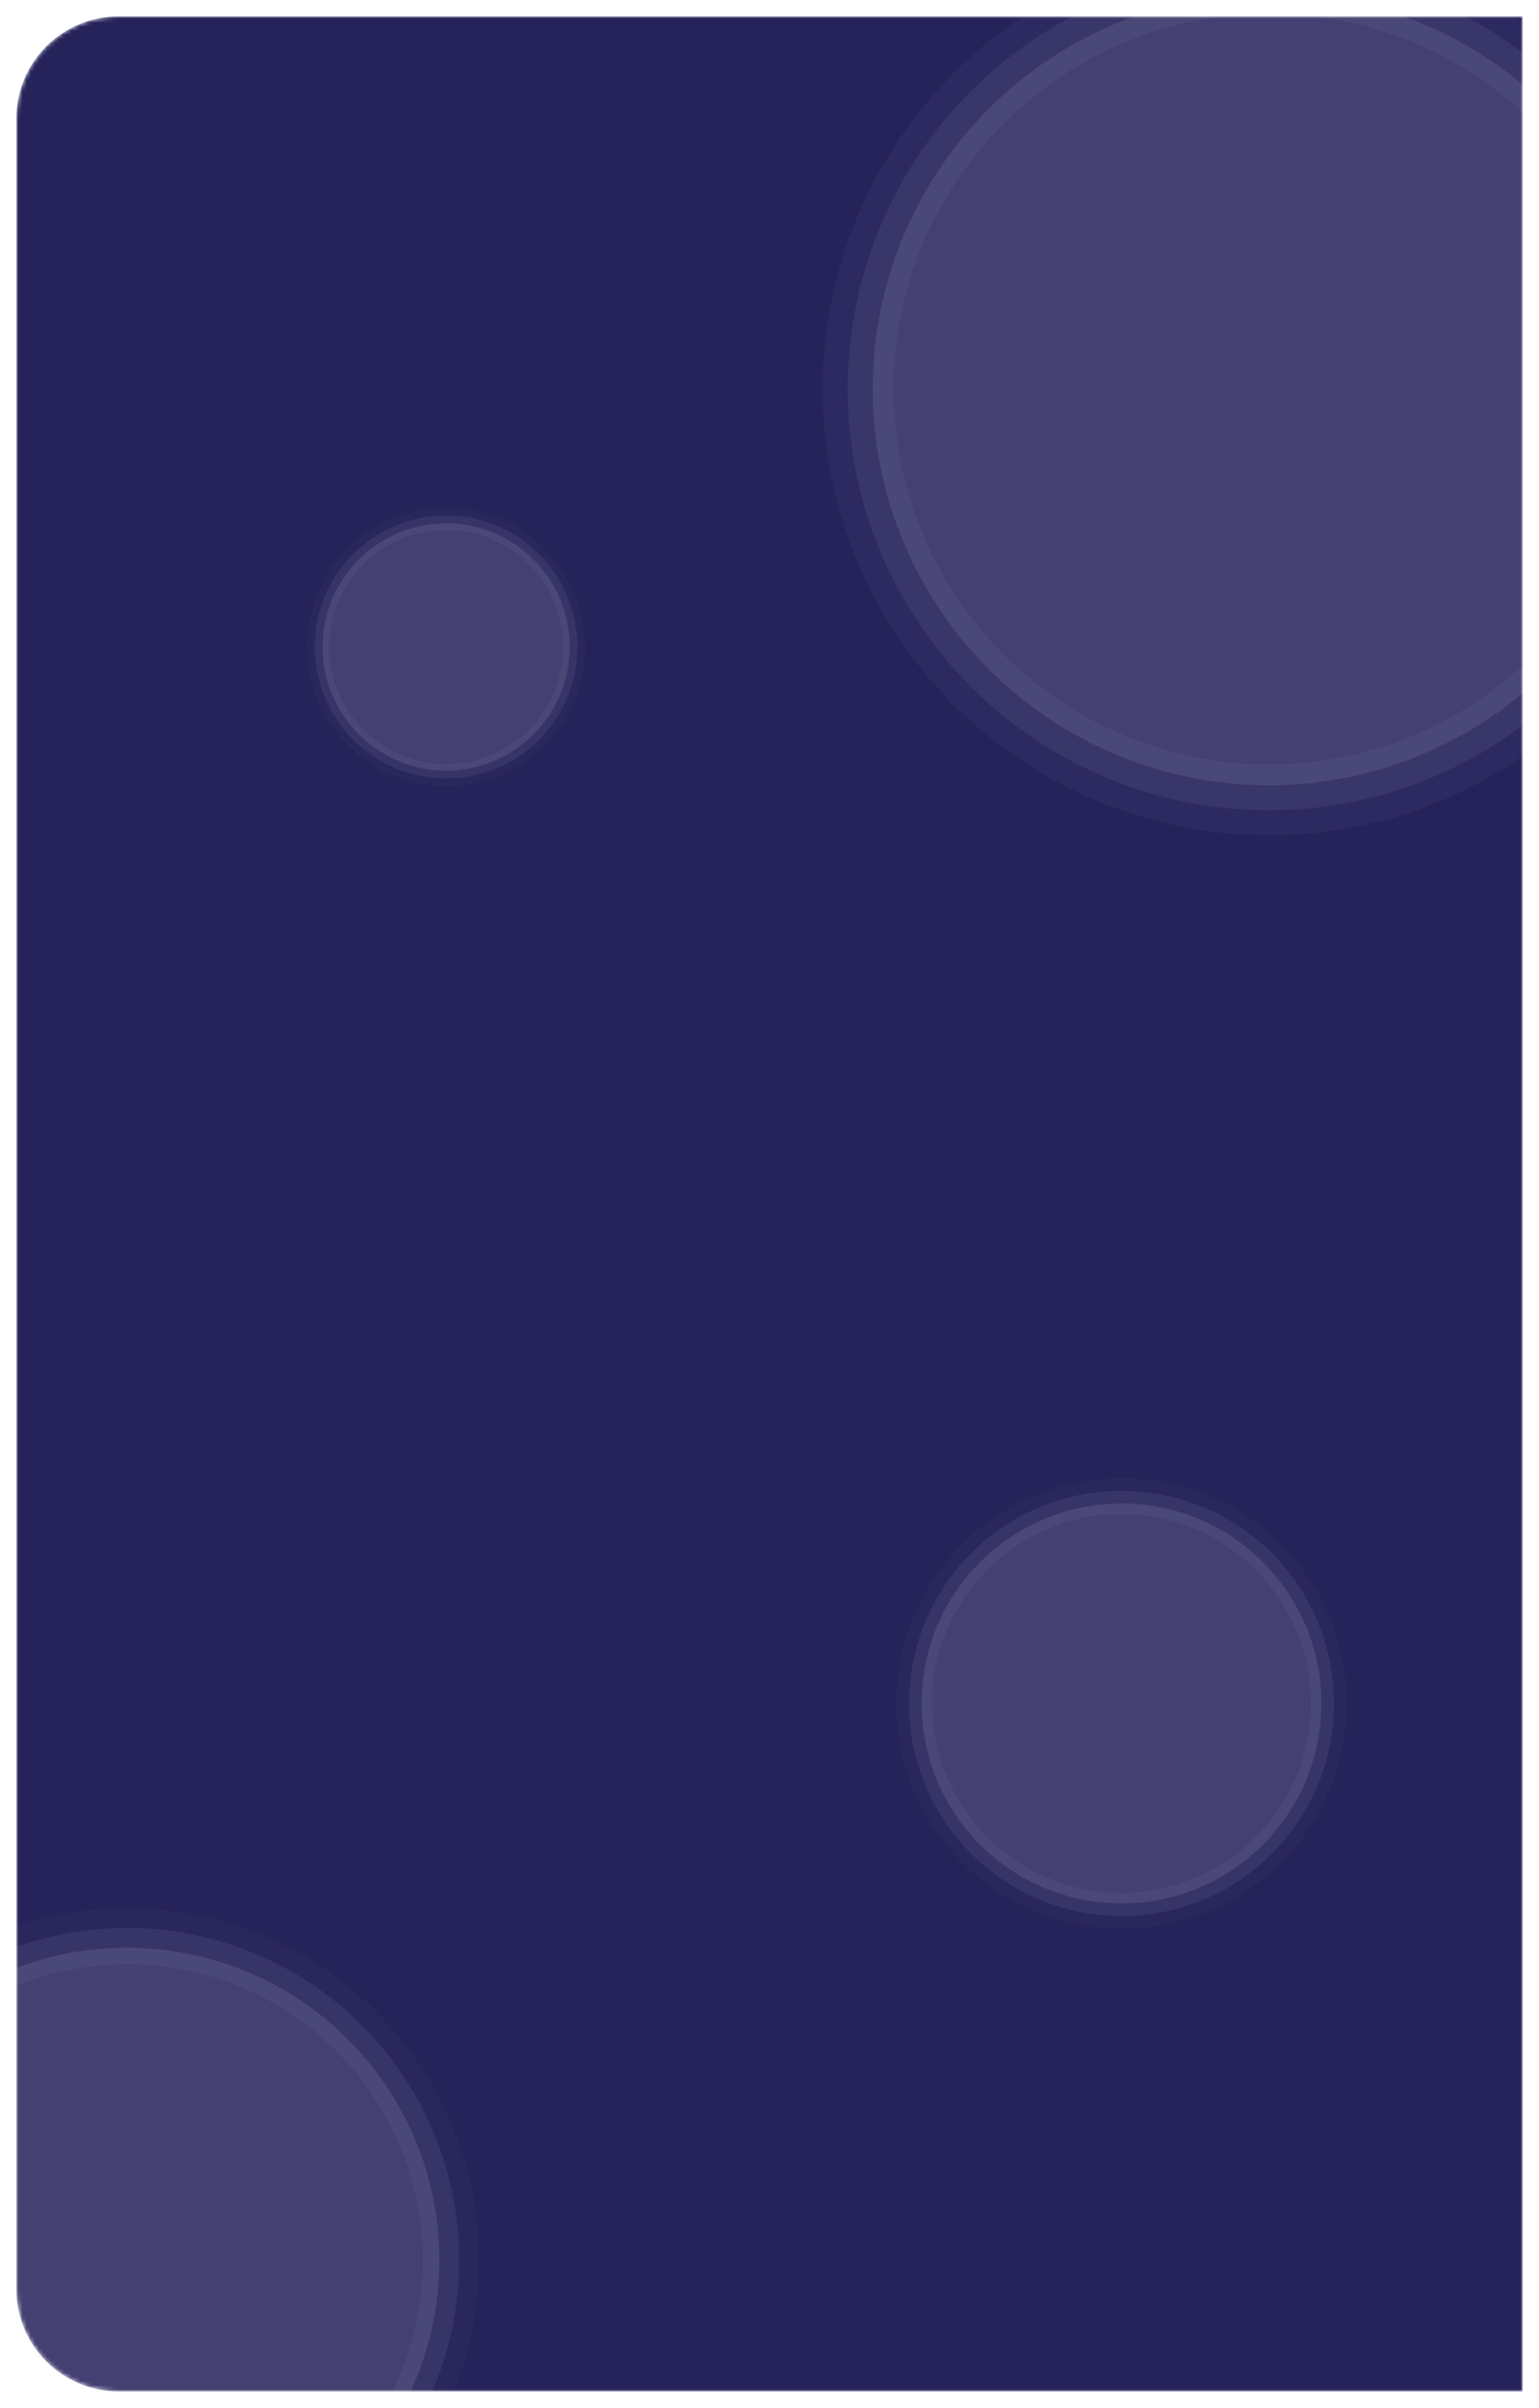 <svg width="376" height="588" viewBox="0 0 376 588" fill="none" xmlns="http://www.w3.org/2000/svg">
<mask id="mask0_9_1261" style="mask-type:alpha" maskUnits="userSpaceOnUse" x="4" y="4" width="368" height="580">
<path d="M4 29C4 15.193 15.193 4 29 4H372V584H29C15.193 584 4 572.807 4 559V29Z" fill="white"/>
</mask>
<g mask="url(#mask0_9_1261)">
<g filter="url(#filter0_d_9_1261)">
<path d="M4 29C4 15.193 15.193 4 29 4H372V584H29C15.193 584 4 572.807 4 559V29Z" fill="#26235B"/>
</g>
<g opacity="0.2">
<g opacity="0.4" filter="url(#filter1_i_9_1261)">
<circle cx="310" cy="95" r="109" fill="#8280A0"/>
</g>
<g opacity="0.4" filter="url(#filter2_i_9_1261)">
<circle cx="310" cy="95" r="102.888" fill="#DEDEE6"/>
</g>
<g filter="url(#filter3_i_9_1261)">
<circle cx="310" cy="95" r="96.776" fill="#DEDEE6"/>
</g>
<circle cx="310" cy="95" r="91.682" fill="#BCBBCC"/>
</g>
<g opacity="0.2">
<g opacity="0.2" filter="url(#filter4_i_9_1261)">
<circle cx="31" cy="552" r="86" fill="#8280A0"/>
</g>
<g opacity="0.4" filter="url(#filter5_i_9_1261)">
<circle cx="31" cy="552" r="81.178" fill="#DEDEE6"/>
</g>
<g filter="url(#filter6_i_9_1261)">
<circle cx="31" cy="552" r="76.355" fill="#DEDEE6"/>
</g>
<circle cx="31" cy="552" r="72.336" fill="#BCBBCC"/>
</g>
<g opacity="0.2">
<g opacity="0.2" filter="url(#filter7_i_9_1261)">
<circle cx="274" cy="416" r="55" fill="#8280A0"/>
</g>
<g opacity="0.4" filter="url(#filter8_i_9_1261)">
<circle cx="274" cy="416" r="51.916" fill="#DEDEE6"/>
</g>
<g filter="url(#filter9_i_9_1261)">
<circle cx="274" cy="416" r="48.832" fill="#DEDEE6"/>
</g>
<circle cx="274" cy="416" r="46.262" fill="#BCBBCC"/>
</g>
<g opacity="0.2">
<g opacity="0.2" filter="url(#filter10_i_9_1261)">
<circle cx="109" cy="158" r="34" fill="#8280A0"/>
</g>
<g opacity="0.4" filter="url(#filter11_i_9_1261)">
<circle cx="109" cy="158" r="32.093" fill="#DEDEE6"/>
</g>
<g filter="url(#filter12_i_9_1261)">
<circle cx="109" cy="158" r="30.187" fill="#DEDEE6"/>
</g>
<circle cx="109" cy="158" r="28.598" fill="#BCBBCC"/>
</g>
</g>
<defs>
<filter id="filter0_d_9_1261" x="0" y="0" width="376" height="588" filterUnits="userSpaceOnUse" color-interpolation-filters="sRGB">
<feFlood flood-opacity="0" result="BackgroundImageFix"/>
<feColorMatrix in="SourceAlpha" type="matrix" values="0 0 0 0 0 0 0 0 0 0 0 0 0 0 0 0 0 0 127 0" result="hardAlpha"/>
<feOffset/>
<feGaussianBlur stdDeviation="2"/>
<feComposite in2="hardAlpha" operator="out"/>
<feColorMatrix type="matrix" values="0 0 0 0 0.506 0 0 0 0 0.506 0 0 0 0 0.506 0 0 0 0.25 0"/>
<feBlend mode="normal" in2="BackgroundImageFix" result="effect1_dropShadow_9_1261"/>
<feBlend mode="normal" in="SourceGraphic" in2="effect1_dropShadow_9_1261" result="shape"/>
</filter>
<filter id="filter1_i_9_1261" x="201" y="-14" width="218" height="218" filterUnits="userSpaceOnUse" color-interpolation-filters="sRGB">
<feFlood flood-opacity="0" result="BackgroundImageFix"/>
<feBlend mode="normal" in="SourceGraphic" in2="BackgroundImageFix" result="shape"/>
<feColorMatrix in="SourceAlpha" type="matrix" values="0 0 0 0 0 0 0 0 0 0 0 0 0 0 0 0 0 0 127 0" result="hardAlpha"/>
<feOffset/>
<feGaussianBlur stdDeviation="2"/>
<feComposite in2="hardAlpha" operator="arithmetic" k2="-1" k3="1"/>
<feColorMatrix type="matrix" values="0 0 0 0 0.506 0 0 0 0 0.506 0 0 0 0 0.506 0 0 0 0.6 0"/>
<feBlend mode="normal" in2="shape" result="effect1_innerShadow_9_1261"/>
</filter>
<filter id="filter2_i_9_1261" x="207.112" y="-7.888" width="205.776" height="205.776" filterUnits="userSpaceOnUse" color-interpolation-filters="sRGB">
<feFlood flood-opacity="0" result="BackgroundImageFix"/>
<feBlend mode="normal" in="SourceGraphic" in2="BackgroundImageFix" result="shape"/>
<feColorMatrix in="SourceAlpha" type="matrix" values="0 0 0 0 0 0 0 0 0 0 0 0 0 0 0 0 0 0 127 0" result="hardAlpha"/>
<feOffset/>
<feGaussianBlur stdDeviation="3"/>
<feComposite in2="hardAlpha" operator="arithmetic" k2="-1" k3="1"/>
<feColorMatrix type="matrix" values="0 0 0 0 0.506 0 0 0 0 0.506 0 0 0 0 0.506 0 0 0 0.8 0"/>
<feBlend mode="normal" in2="shape" result="effect1_innerShadow_9_1261"/>
</filter>
<filter id="filter3_i_9_1261" x="213.224" y="-1.776" width="193.552" height="193.552" filterUnits="userSpaceOnUse" color-interpolation-filters="sRGB">
<feFlood flood-opacity="0" result="BackgroundImageFix"/>
<feBlend mode="normal" in="SourceGraphic" in2="BackgroundImageFix" result="shape"/>
<feColorMatrix in="SourceAlpha" type="matrix" values="0 0 0 0 0 0 0 0 0 0 0 0 0 0 0 0 0 0 127 0" result="hardAlpha"/>
<feOffset/>
<feGaussianBlur stdDeviation="3"/>
<feComposite in2="hardAlpha" operator="arithmetic" k2="-1" k3="1"/>
<feColorMatrix type="matrix" values="0 0 0 0 0.506 0 0 0 0 0.506 0 0 0 0 0.506 0 0 0 1 0"/>
<feBlend mode="normal" in2="shape" result="effect1_innerShadow_9_1261"/>
</filter>
<filter id="filter4_i_9_1261" x="-55" y="466" width="172" height="172" filterUnits="userSpaceOnUse" color-interpolation-filters="sRGB">
<feFlood flood-opacity="0" result="BackgroundImageFix"/>
<feBlend mode="normal" in="SourceGraphic" in2="BackgroundImageFix" result="shape"/>
<feColorMatrix in="SourceAlpha" type="matrix" values="0 0 0 0 0 0 0 0 0 0 0 0 0 0 0 0 0 0 127 0" result="hardAlpha"/>
<feOffset/>
<feGaussianBlur stdDeviation="2"/>
<feComposite in2="hardAlpha" operator="arithmetic" k2="-1" k3="1"/>
<feColorMatrix type="matrix" values="0 0 0 0 0.506 0 0 0 0 0.506 0 0 0 0 0.506 0 0 0 0.6 0"/>
<feBlend mode="normal" in2="shape" result="effect1_innerShadow_9_1261"/>
</filter>
<filter id="filter5_i_9_1261" x="-50.178" y="470.823" width="162.355" height="162.355" filterUnits="userSpaceOnUse" color-interpolation-filters="sRGB">
<feFlood flood-opacity="0" result="BackgroundImageFix"/>
<feBlend mode="normal" in="SourceGraphic" in2="BackgroundImageFix" result="shape"/>
<feColorMatrix in="SourceAlpha" type="matrix" values="0 0 0 0 0 0 0 0 0 0 0 0 0 0 0 0 0 0 127 0" result="hardAlpha"/>
<feOffset/>
<feGaussianBlur stdDeviation="3"/>
<feComposite in2="hardAlpha" operator="arithmetic" k2="-1" k3="1"/>
<feColorMatrix type="matrix" values="0 0 0 0 0.506 0 0 0 0 0.506 0 0 0 0 0.506 0 0 0 0.8 0"/>
<feBlend mode="normal" in2="shape" result="effect1_innerShadow_9_1261"/>
</filter>
<filter id="filter6_i_9_1261" x="-45.355" y="475.645" width="152.71" height="152.71" filterUnits="userSpaceOnUse" color-interpolation-filters="sRGB">
<feFlood flood-opacity="0" result="BackgroundImageFix"/>
<feBlend mode="normal" in="SourceGraphic" in2="BackgroundImageFix" result="shape"/>
<feColorMatrix in="SourceAlpha" type="matrix" values="0 0 0 0 0 0 0 0 0 0 0 0 0 0 0 0 0 0 127 0" result="hardAlpha"/>
<feOffset/>
<feGaussianBlur stdDeviation="3"/>
<feComposite in2="hardAlpha" operator="arithmetic" k2="-1" k3="1"/>
<feColorMatrix type="matrix" values="0 0 0 0 0.506 0 0 0 0 0.506 0 0 0 0 0.506 0 0 0 1 0"/>
<feBlend mode="normal" in2="shape" result="effect1_innerShadow_9_1261"/>
</filter>
<filter id="filter7_i_9_1261" x="219" y="361" width="110" height="110" filterUnits="userSpaceOnUse" color-interpolation-filters="sRGB">
<feFlood flood-opacity="0" result="BackgroundImageFix"/>
<feBlend mode="normal" in="SourceGraphic" in2="BackgroundImageFix" result="shape"/>
<feColorMatrix in="SourceAlpha" type="matrix" values="0 0 0 0 0 0 0 0 0 0 0 0 0 0 0 0 0 0 127 0" result="hardAlpha"/>
<feOffset/>
<feGaussianBlur stdDeviation="2"/>
<feComposite in2="hardAlpha" operator="arithmetic" k2="-1" k3="1"/>
<feColorMatrix type="matrix" values="0 0 0 0 0.506 0 0 0 0 0.506 0 0 0 0 0.506 0 0 0 0.6 0"/>
<feBlend mode="normal" in2="shape" result="effect1_innerShadow_9_1261"/>
</filter>
<filter id="filter8_i_9_1261" x="222.084" y="364.084" width="103.832" height="103.832" filterUnits="userSpaceOnUse" color-interpolation-filters="sRGB">
<feFlood flood-opacity="0" result="BackgroundImageFix"/>
<feBlend mode="normal" in="SourceGraphic" in2="BackgroundImageFix" result="shape"/>
<feColorMatrix in="SourceAlpha" type="matrix" values="0 0 0 0 0 0 0 0 0 0 0 0 0 0 0 0 0 0 127 0" result="hardAlpha"/>
<feOffset/>
<feGaussianBlur stdDeviation="3"/>
<feComposite in2="hardAlpha" operator="arithmetic" k2="-1" k3="1"/>
<feColorMatrix type="matrix" values="0 0 0 0 0.506 0 0 0 0 0.506 0 0 0 0 0.506 0 0 0 0.8 0"/>
<feBlend mode="normal" in2="shape" result="effect1_innerShadow_9_1261"/>
</filter>
<filter id="filter9_i_9_1261" x="225.168" y="367.168" width="97.664" height="97.664" filterUnits="userSpaceOnUse" color-interpolation-filters="sRGB">
<feFlood flood-opacity="0" result="BackgroundImageFix"/>
<feBlend mode="normal" in="SourceGraphic" in2="BackgroundImageFix" result="shape"/>
<feColorMatrix in="SourceAlpha" type="matrix" values="0 0 0 0 0 0 0 0 0 0 0 0 0 0 0 0 0 0 127 0" result="hardAlpha"/>
<feOffset/>
<feGaussianBlur stdDeviation="3"/>
<feComposite in2="hardAlpha" operator="arithmetic" k2="-1" k3="1"/>
<feColorMatrix type="matrix" values="0 0 0 0 0.506 0 0 0 0 0.506 0 0 0 0 0.506 0 0 0 1 0"/>
<feBlend mode="normal" in2="shape" result="effect1_innerShadow_9_1261"/>
</filter>
<filter id="filter10_i_9_1261" x="75" y="124" width="68" height="68" filterUnits="userSpaceOnUse" color-interpolation-filters="sRGB">
<feFlood flood-opacity="0" result="BackgroundImageFix"/>
<feBlend mode="normal" in="SourceGraphic" in2="BackgroundImageFix" result="shape"/>
<feColorMatrix in="SourceAlpha" type="matrix" values="0 0 0 0 0 0 0 0 0 0 0 0 0 0 0 0 0 0 127 0" result="hardAlpha"/>
<feOffset/>
<feGaussianBlur stdDeviation="2"/>
<feComposite in2="hardAlpha" operator="arithmetic" k2="-1" k3="1"/>
<feColorMatrix type="matrix" values="0 0 0 0 0.506 0 0 0 0 0.506 0 0 0 0 0.506 0 0 0 0.6 0"/>
<feBlend mode="normal" in2="shape" result="effect1_innerShadow_9_1261"/>
</filter>
<filter id="filter11_i_9_1261" x="76.906" y="125.906" width="64.187" height="64.187" filterUnits="userSpaceOnUse" color-interpolation-filters="sRGB">
<feFlood flood-opacity="0" result="BackgroundImageFix"/>
<feBlend mode="normal" in="SourceGraphic" in2="BackgroundImageFix" result="shape"/>
<feColorMatrix in="SourceAlpha" type="matrix" values="0 0 0 0 0 0 0 0 0 0 0 0 0 0 0 0 0 0 127 0" result="hardAlpha"/>
<feOffset/>
<feGaussianBlur stdDeviation="3"/>
<feComposite in2="hardAlpha" operator="arithmetic" k2="-1" k3="1"/>
<feColorMatrix type="matrix" values="0 0 0 0 0.506 0 0 0 0 0.506 0 0 0 0 0.506 0 0 0 0.8 0"/>
<feBlend mode="normal" in2="shape" result="effect1_innerShadow_9_1261"/>
</filter>
<filter id="filter12_i_9_1261" x="78.813" y="127.813" width="60.374" height="60.374" filterUnits="userSpaceOnUse" color-interpolation-filters="sRGB">
<feFlood flood-opacity="0" result="BackgroundImageFix"/>
<feBlend mode="normal" in="SourceGraphic" in2="BackgroundImageFix" result="shape"/>
<feColorMatrix in="SourceAlpha" type="matrix" values="0 0 0 0 0 0 0 0 0 0 0 0 0 0 0 0 0 0 127 0" result="hardAlpha"/>
<feOffset/>
<feGaussianBlur stdDeviation="3"/>
<feComposite in2="hardAlpha" operator="arithmetic" k2="-1" k3="1"/>
<feColorMatrix type="matrix" values="0 0 0 0 0.506 0 0 0 0 0.506 0 0 0 0 0.506 0 0 0 1 0"/>
<feBlend mode="normal" in2="shape" result="effect1_innerShadow_9_1261"/>
</filter>
</defs>
</svg>
